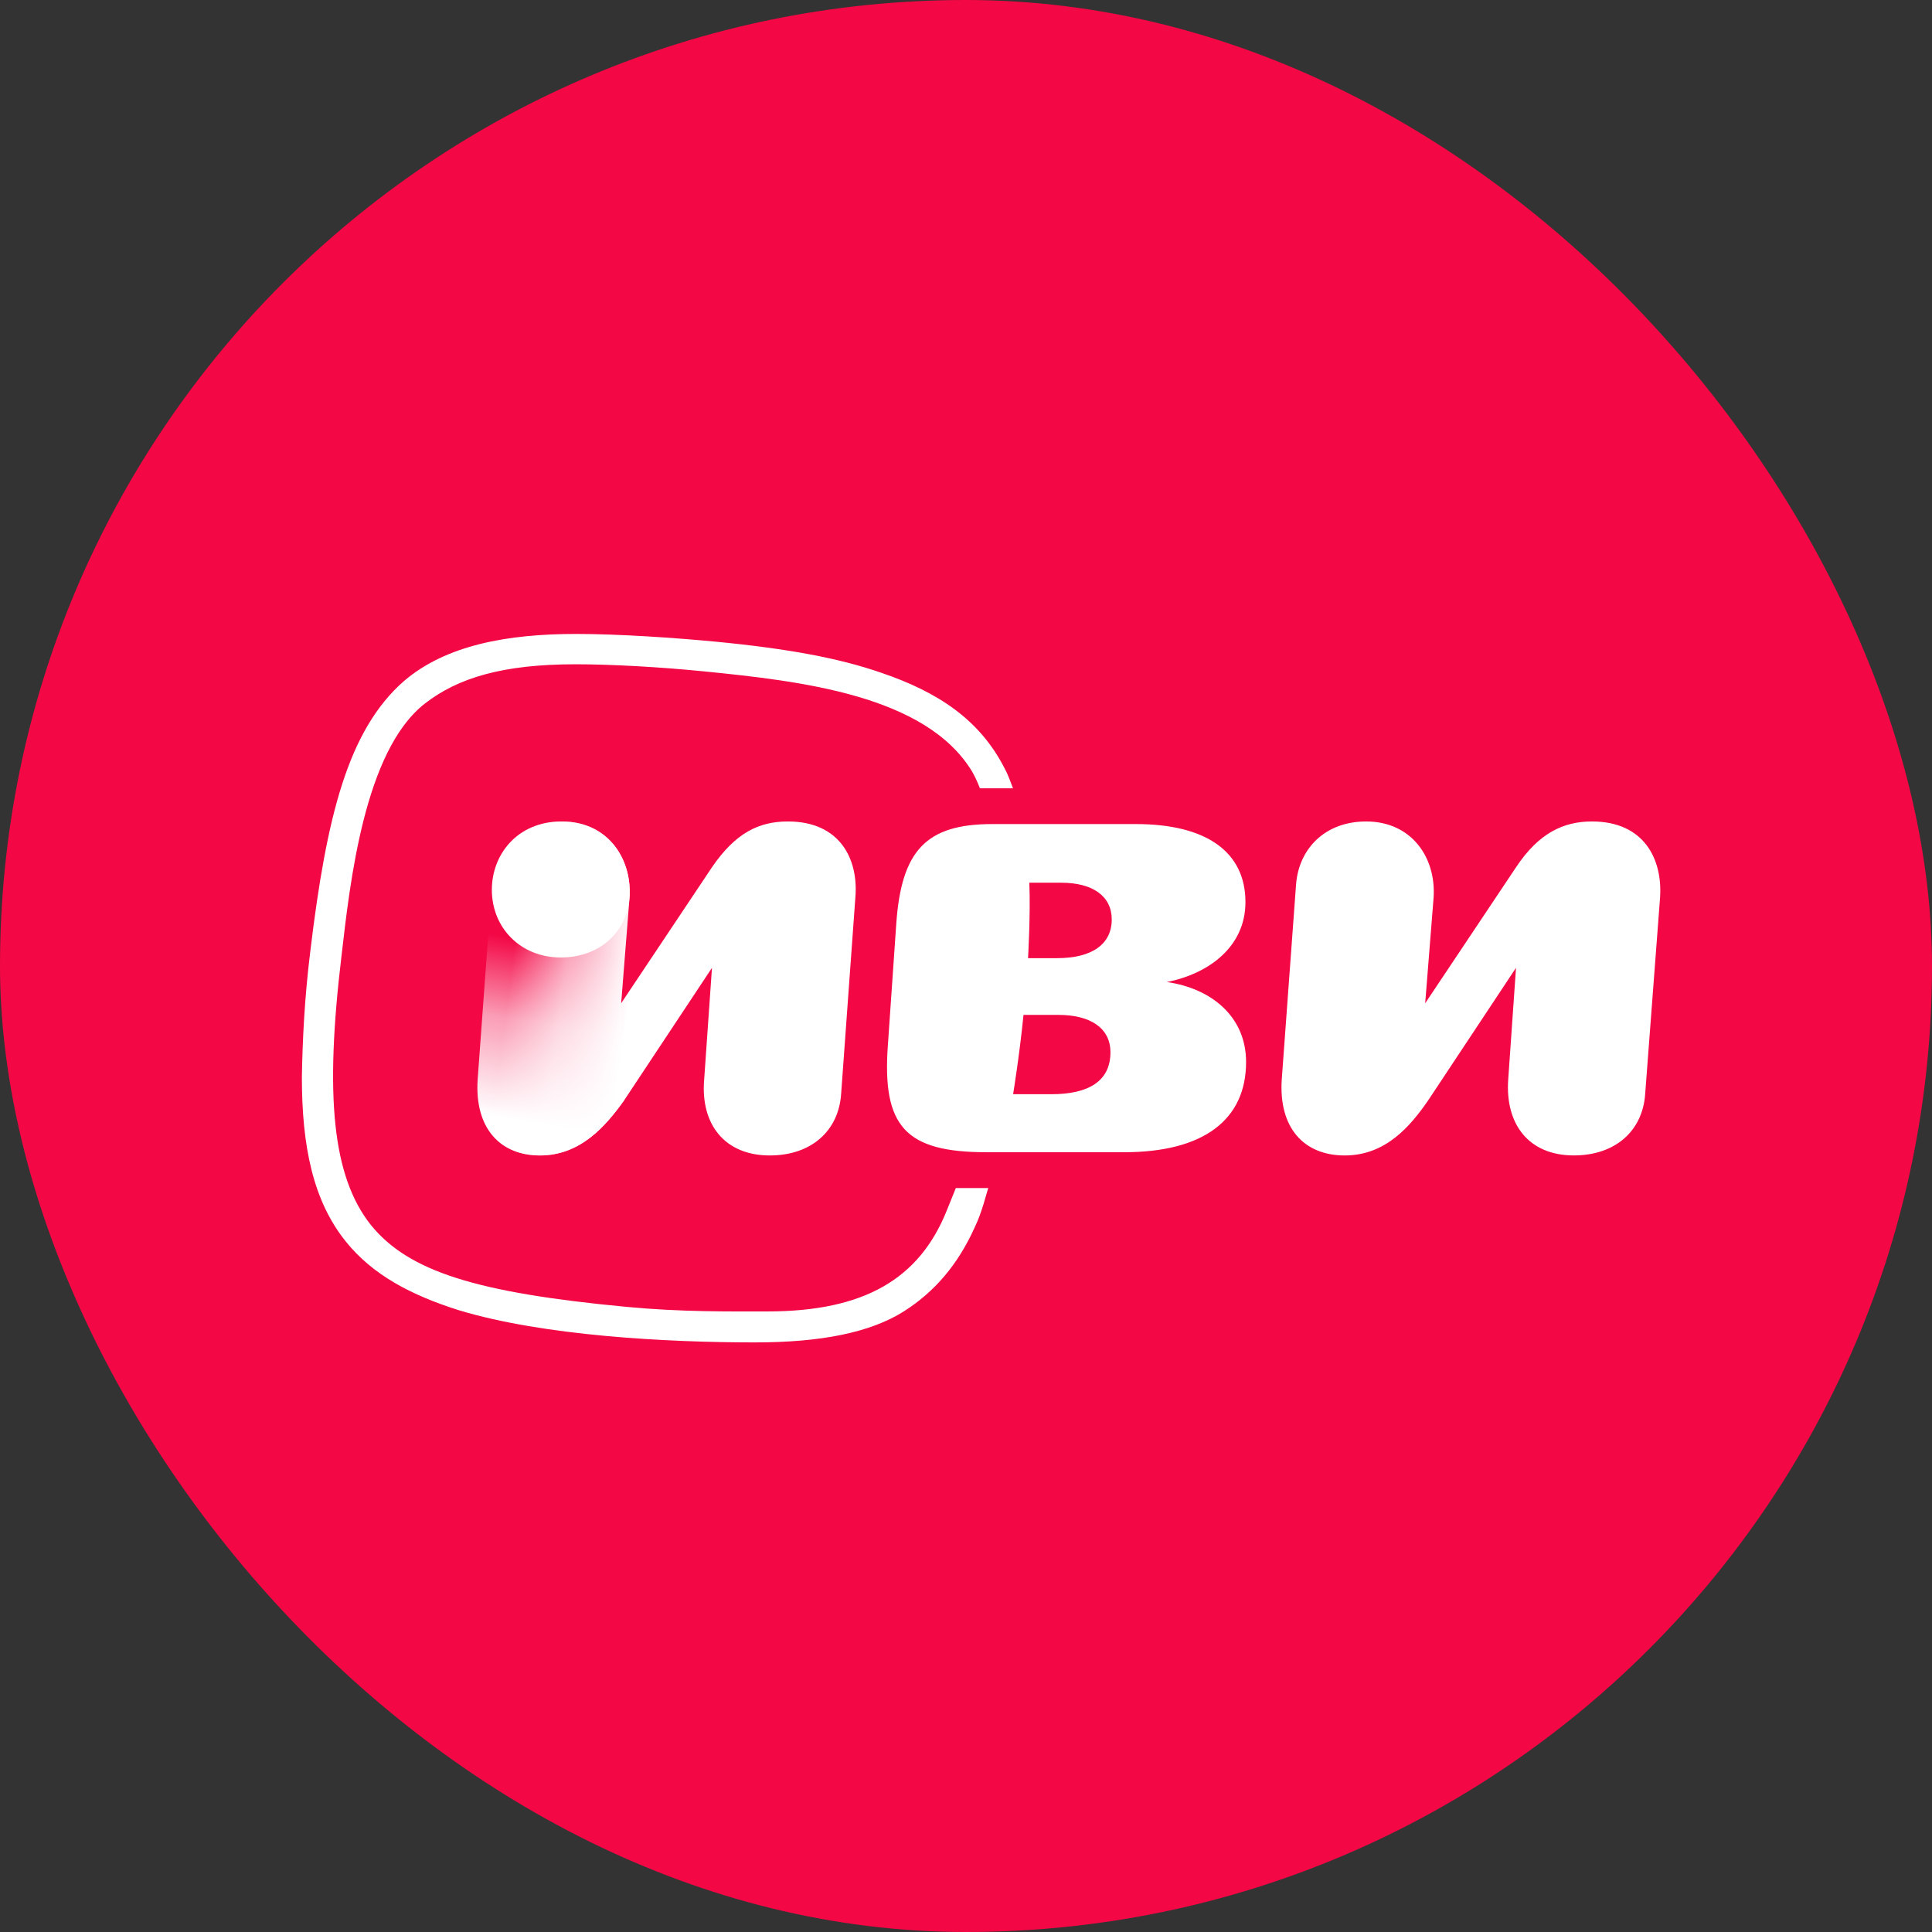 <svg width="64" height="64" viewBox="0 0 64 64" fill="none" xmlns="http://www.w3.org/2000/svg">
<rect x="0" y="0" width="64" height="64" fill="#333333" stroke="none"/>
<rect width="64" height="64" rx="32" fill="#F30745"/>
<path d="M52.736 27.212C51.79 27.212 50.973 27.596 50.221 28.729L47.211 33.235L47.49 29.732C47.577 28.408 46.76 27.212 45.255 27.212C43.879 27.212 43.019 28.131 42.933 29.305L42.46 35.756C42.353 37.358 43.191 38.276 44.545 38.276C45.9 38.276 46.716 37.315 47.318 36.439L50.22 32.06L49.962 35.755C49.855 37.25 50.65 38.275 52.133 38.275C53.509 38.275 54.412 37.464 54.498 36.246L54.992 29.732C55.078 28.451 54.455 27.212 52.735 27.212H52.736ZM41.278 35.179C41.278 33.684 40.138 32.744 38.655 32.531C40.053 32.253 41.257 31.356 41.257 29.883C41.257 28.238 39.988 27.298 37.623 27.298H32.873C30.68 27.298 29.863 28.174 29.691 30.587L29.412 34.624C29.218 37.315 29.992 38.169 32.68 38.169H37.237C39.859 38.169 41.278 37.102 41.278 35.179V35.179ZM36.785 34.858C36.785 35.819 36.054 36.247 34.829 36.247H33.561C33.561 36.247 33.776 34.923 33.905 33.62H35.066C36.076 33.62 36.785 34.026 36.785 34.859V34.858ZM36.828 30.459C36.828 31.27 36.183 31.74 35.022 31.74H34.055C34.055 31.74 34.141 30.288 34.098 29.241H35.151C36.205 29.241 36.828 29.69 36.828 30.459Z" fill="white"/>
<path d="M26.1 27.212C25.133 27.212 24.359 27.597 23.585 28.729L20.576 33.235L20.855 29.733C20.941 28.408 20.103 27.212 18.62 27.212C17.244 27.212 16.384 28.131 16.298 29.306L15.825 35.756C15.717 37.358 16.556 38.276 17.888 38.276C19.221 38.276 20.059 37.315 20.683 36.439L23.585 32.061L23.327 35.755C23.198 37.251 24.015 38.276 25.498 38.276C26.874 38.276 27.776 37.464 27.863 36.247L28.335 29.733C28.443 28.451 27.82 27.212 26.1 27.212H26.1Z" fill="url(#paint0_linear_110_1910)"/>
<path d="M20.854 29.733L20.574 33.235L20.681 36.439C20.058 37.315 19.219 38.276 17.887 38.276C16.554 38.276 15.716 37.358 15.823 35.756L16.296 29.306C16.382 28.131 17.242 27.212 18.618 27.212C20.101 27.212 20.94 28.408 20.854 29.733Z" fill="url(#paint1_linear_110_1910)"/>
<path d="M20.86 29.55C20.86 28.329 20.065 27.212 18.603 27.212C17.141 27.212 16.293 28.301 16.293 29.476C16.293 30.736 17.244 31.718 18.577 31.718C19.91 31.718 20.86 30.81 20.86 29.55Z" fill="white"/>
<path d="M32.739 39.356H31.663L31.361 40.105C30.457 42.352 28.648 43.443 25.418 43.443C24.169 43.443 22.576 43.464 20.767 43.293C15.771 42.822 13.532 42.117 12.283 40.576C11.012 38.971 10.754 36.319 11.314 31.654C11.594 29.237 12.068 24.873 14.07 23.31C15.168 22.454 16.654 22.005 19.066 22.005C20.229 22.005 21.822 22.091 23.329 22.241C26.538 22.562 30.672 23.032 32.201 25.557C32.373 25.857 32.459 26.113 32.459 26.113H33.557C33.471 25.899 33.406 25.686 33.277 25.45C32.459 23.846 31.081 22.926 29.186 22.284C27.829 21.813 26.15 21.492 23.717 21.257C22.36 21.128 20.508 21 19.087 21C16.826 21 14.78 21.363 13.38 22.562C11.528 24.188 10.818 27.033 10.28 31.505C10.086 33.066 10.021 34.479 10 35.676C10 37.965 10.366 39.763 11.443 41.111C12.347 42.245 13.639 42.908 15.19 43.4C18.01 44.256 22.123 44.469 25.009 44.469C27.183 44.469 28.82 44.148 29.939 43.442C30.951 42.8 31.727 41.902 32.287 40.661C32.545 40.126 32.674 39.527 32.739 39.356L32.739 39.356Z" fill="white"/>
<defs>
<linearGradient id="paint0_linear_110_1910" x1="21.587" y1="32.689" x2="16.938" y2="32.096" gradientUnits="userSpaceOnUse">
<stop offset="0.15" stop-color="white"/>
<stop offset="0.62" stop-color="white" stop-opacity="0.6"/>
<stop offset="1" stop-color="white" stop-opacity="0"/>
</linearGradient>
<linearGradient id="paint1_linear_110_1910" x1="17.301" y1="38.192" x2="18.547" y2="31.353" gradientUnits="userSpaceOnUse">
<stop offset="0.15" stop-color="white"/>
<stop offset="0.62" stop-color="white" stop-opacity="0.6"/>
<stop offset="1" stop-color="white" stop-opacity="0"/>
</linearGradient>
</defs>
</svg>
